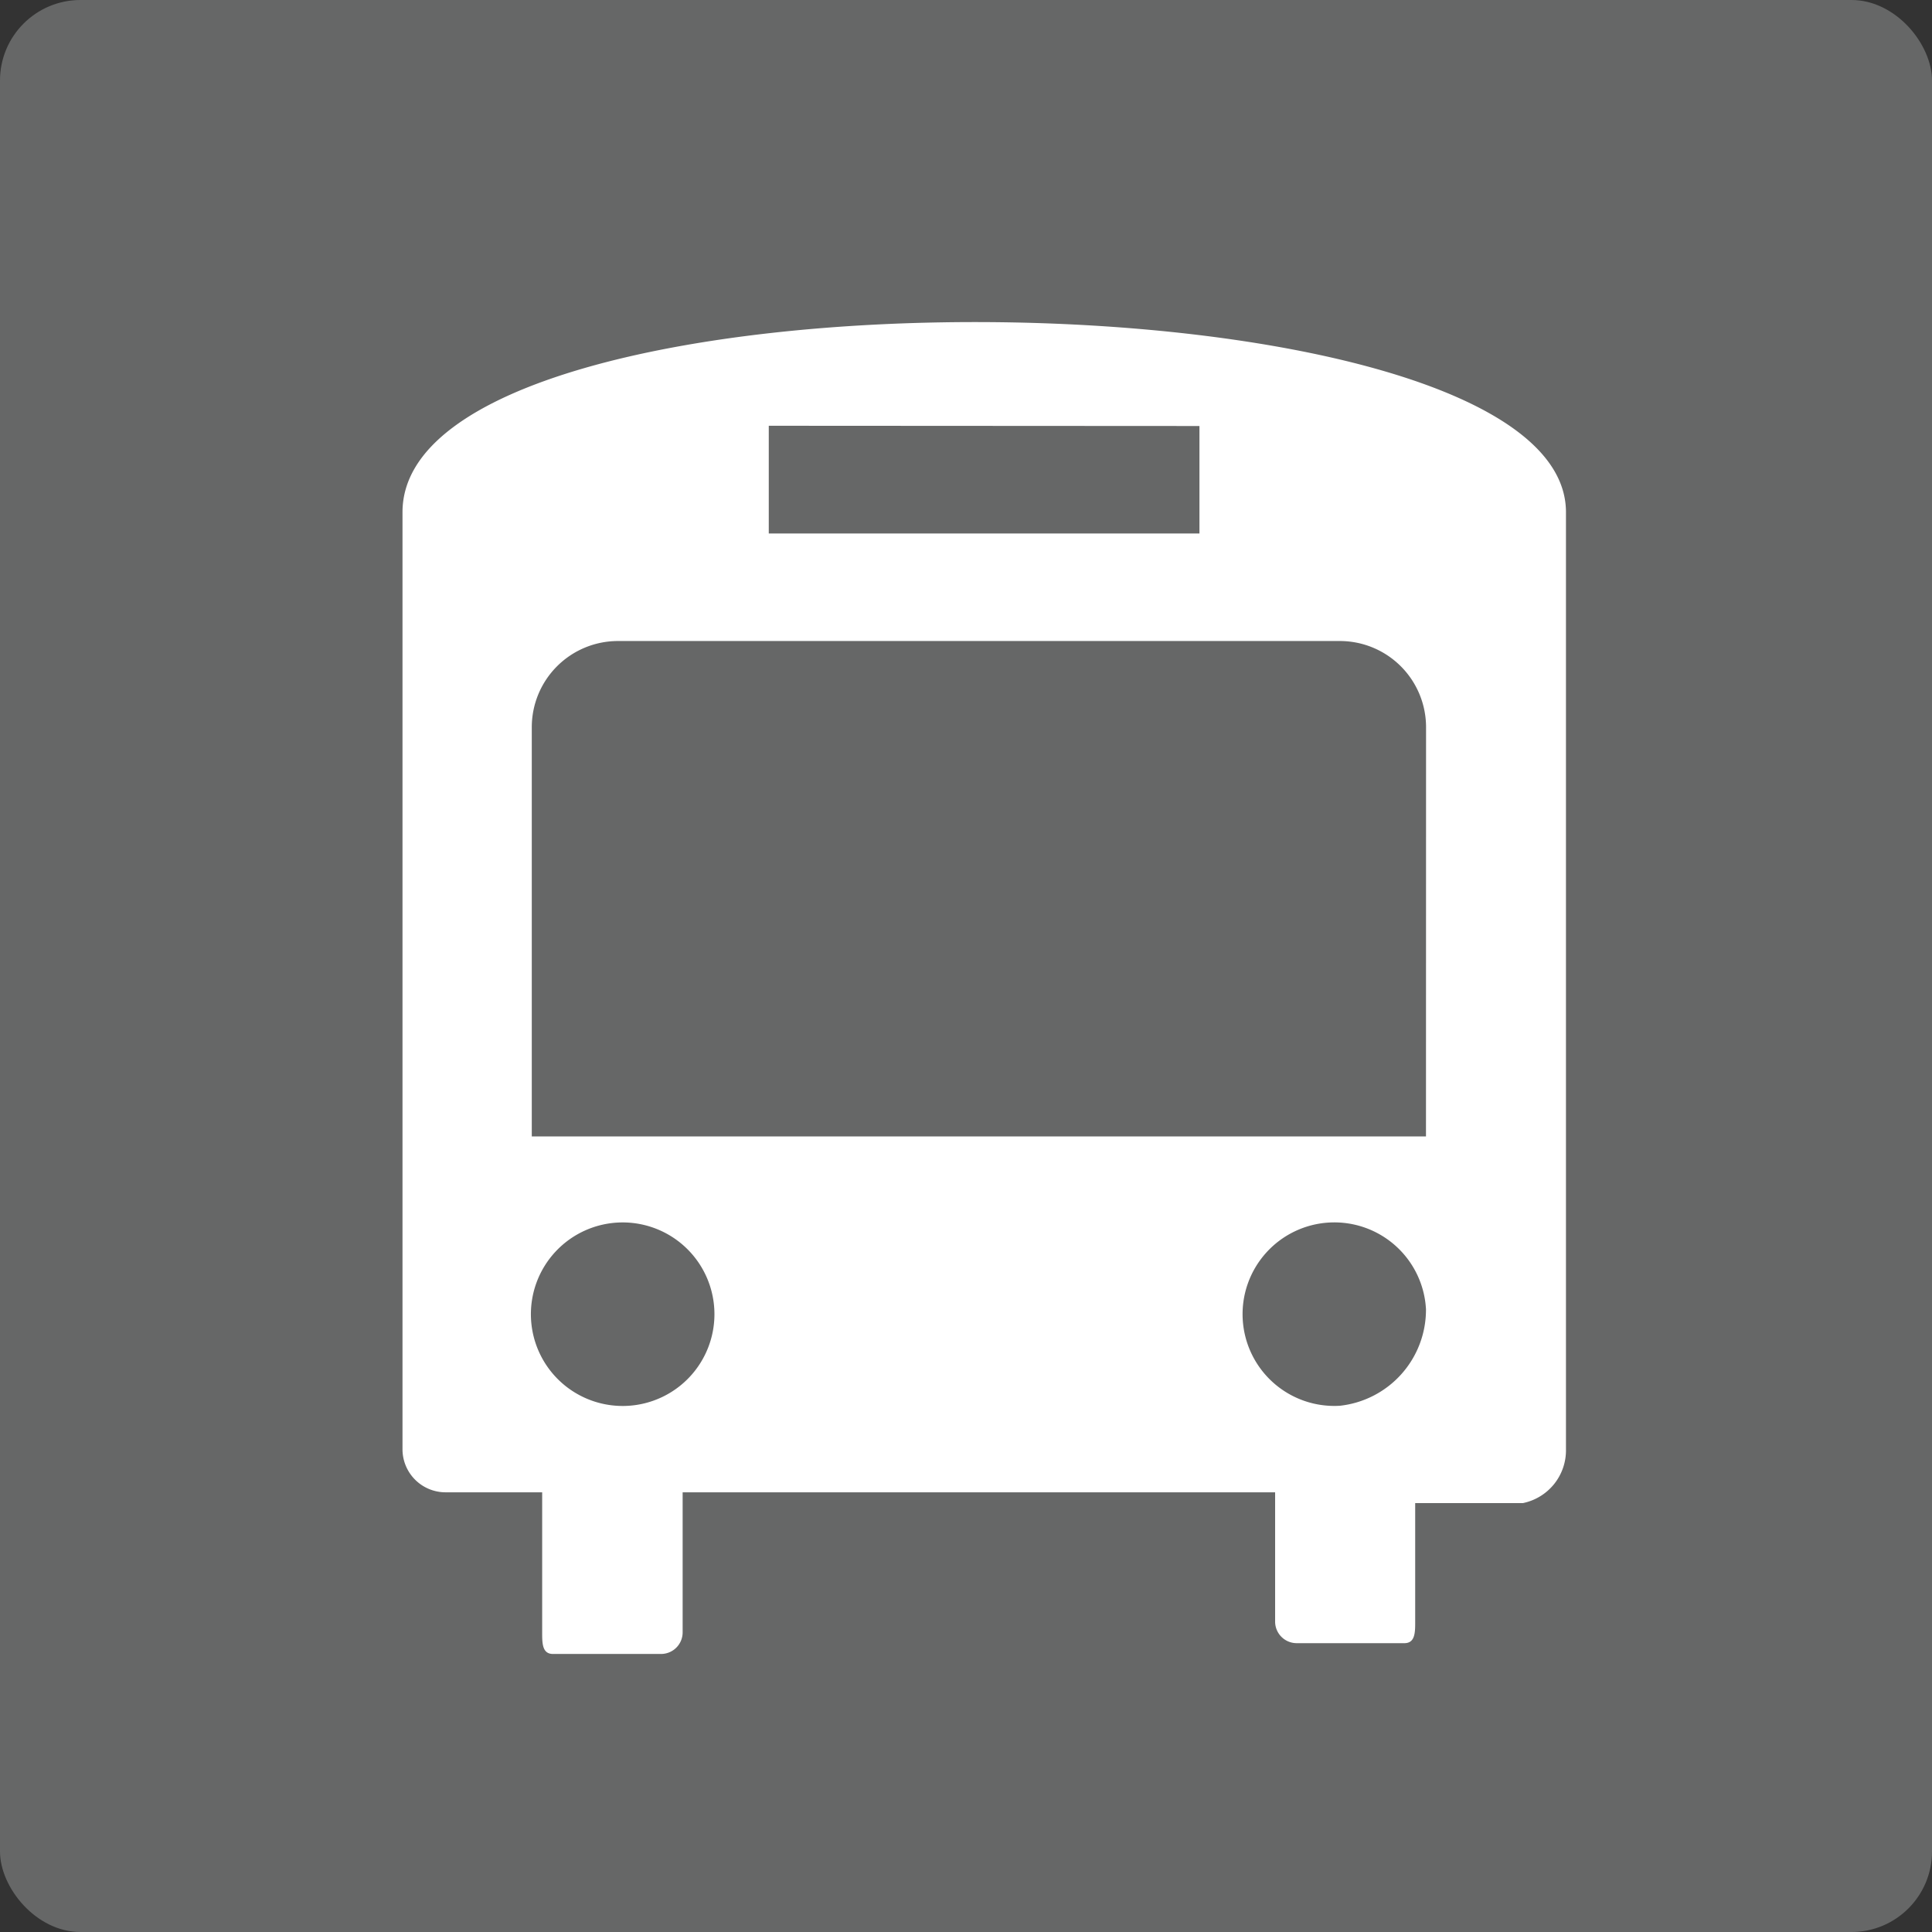 <svg xmlns="http://www.w3.org/2000/svg" width="24" height="24" viewBox="0 0 24 24">
  <rect x="0" y="0" width="24" height="24" fill="#333333" stroke="none"/>
  <g id="_3002_Bus_square-grey-01" data-name="3002_Bus_square-grey-01" transform="translate(-372 -204)">
    <rect id="Rechteck_102" data-name="Rechteck 102" width="24" height="24" rx="1" transform="translate(372 204)" fill="#666767"/>
    <path id="Pfad_61" data-name="Pfad 61" d="M5.5,7.1V18.74a.535.535,0,0,0,.535.535h1.2v1.74c0,.134,0,.268.134.268H8.712a.268.268,0,0,0,.268-.268v-1.74h7.36v1.606a.268.268,0,0,0,.268.268h1.338c.134,0,.134-.134.134-.268V19.409h1.338a.669.669,0,0,0,.535-.669V7.1C19.954,4.018,5.5,3.884,5.5,7.1Zm9.9-1.071V7.364H10.05V6.026ZM8.31,18.2a1.14,1.14,0,1,1,1.065-1.138A1.14,1.14,0,0,1,8.31,18.2Zm8.833,0A1.14,1.14,0,1,1,18.214,17,1.2,1.2,0,0,1,17.143,18.2Zm1.071-3.346H7.106V9.773A1.071,1.071,0,0,1,8.177,8.7h8.967a1.071,1.071,0,0,1,1.071,1.071Z" transform="translate(371.5 203.263)" fill="#fff"/>
  </g>
</svg>
